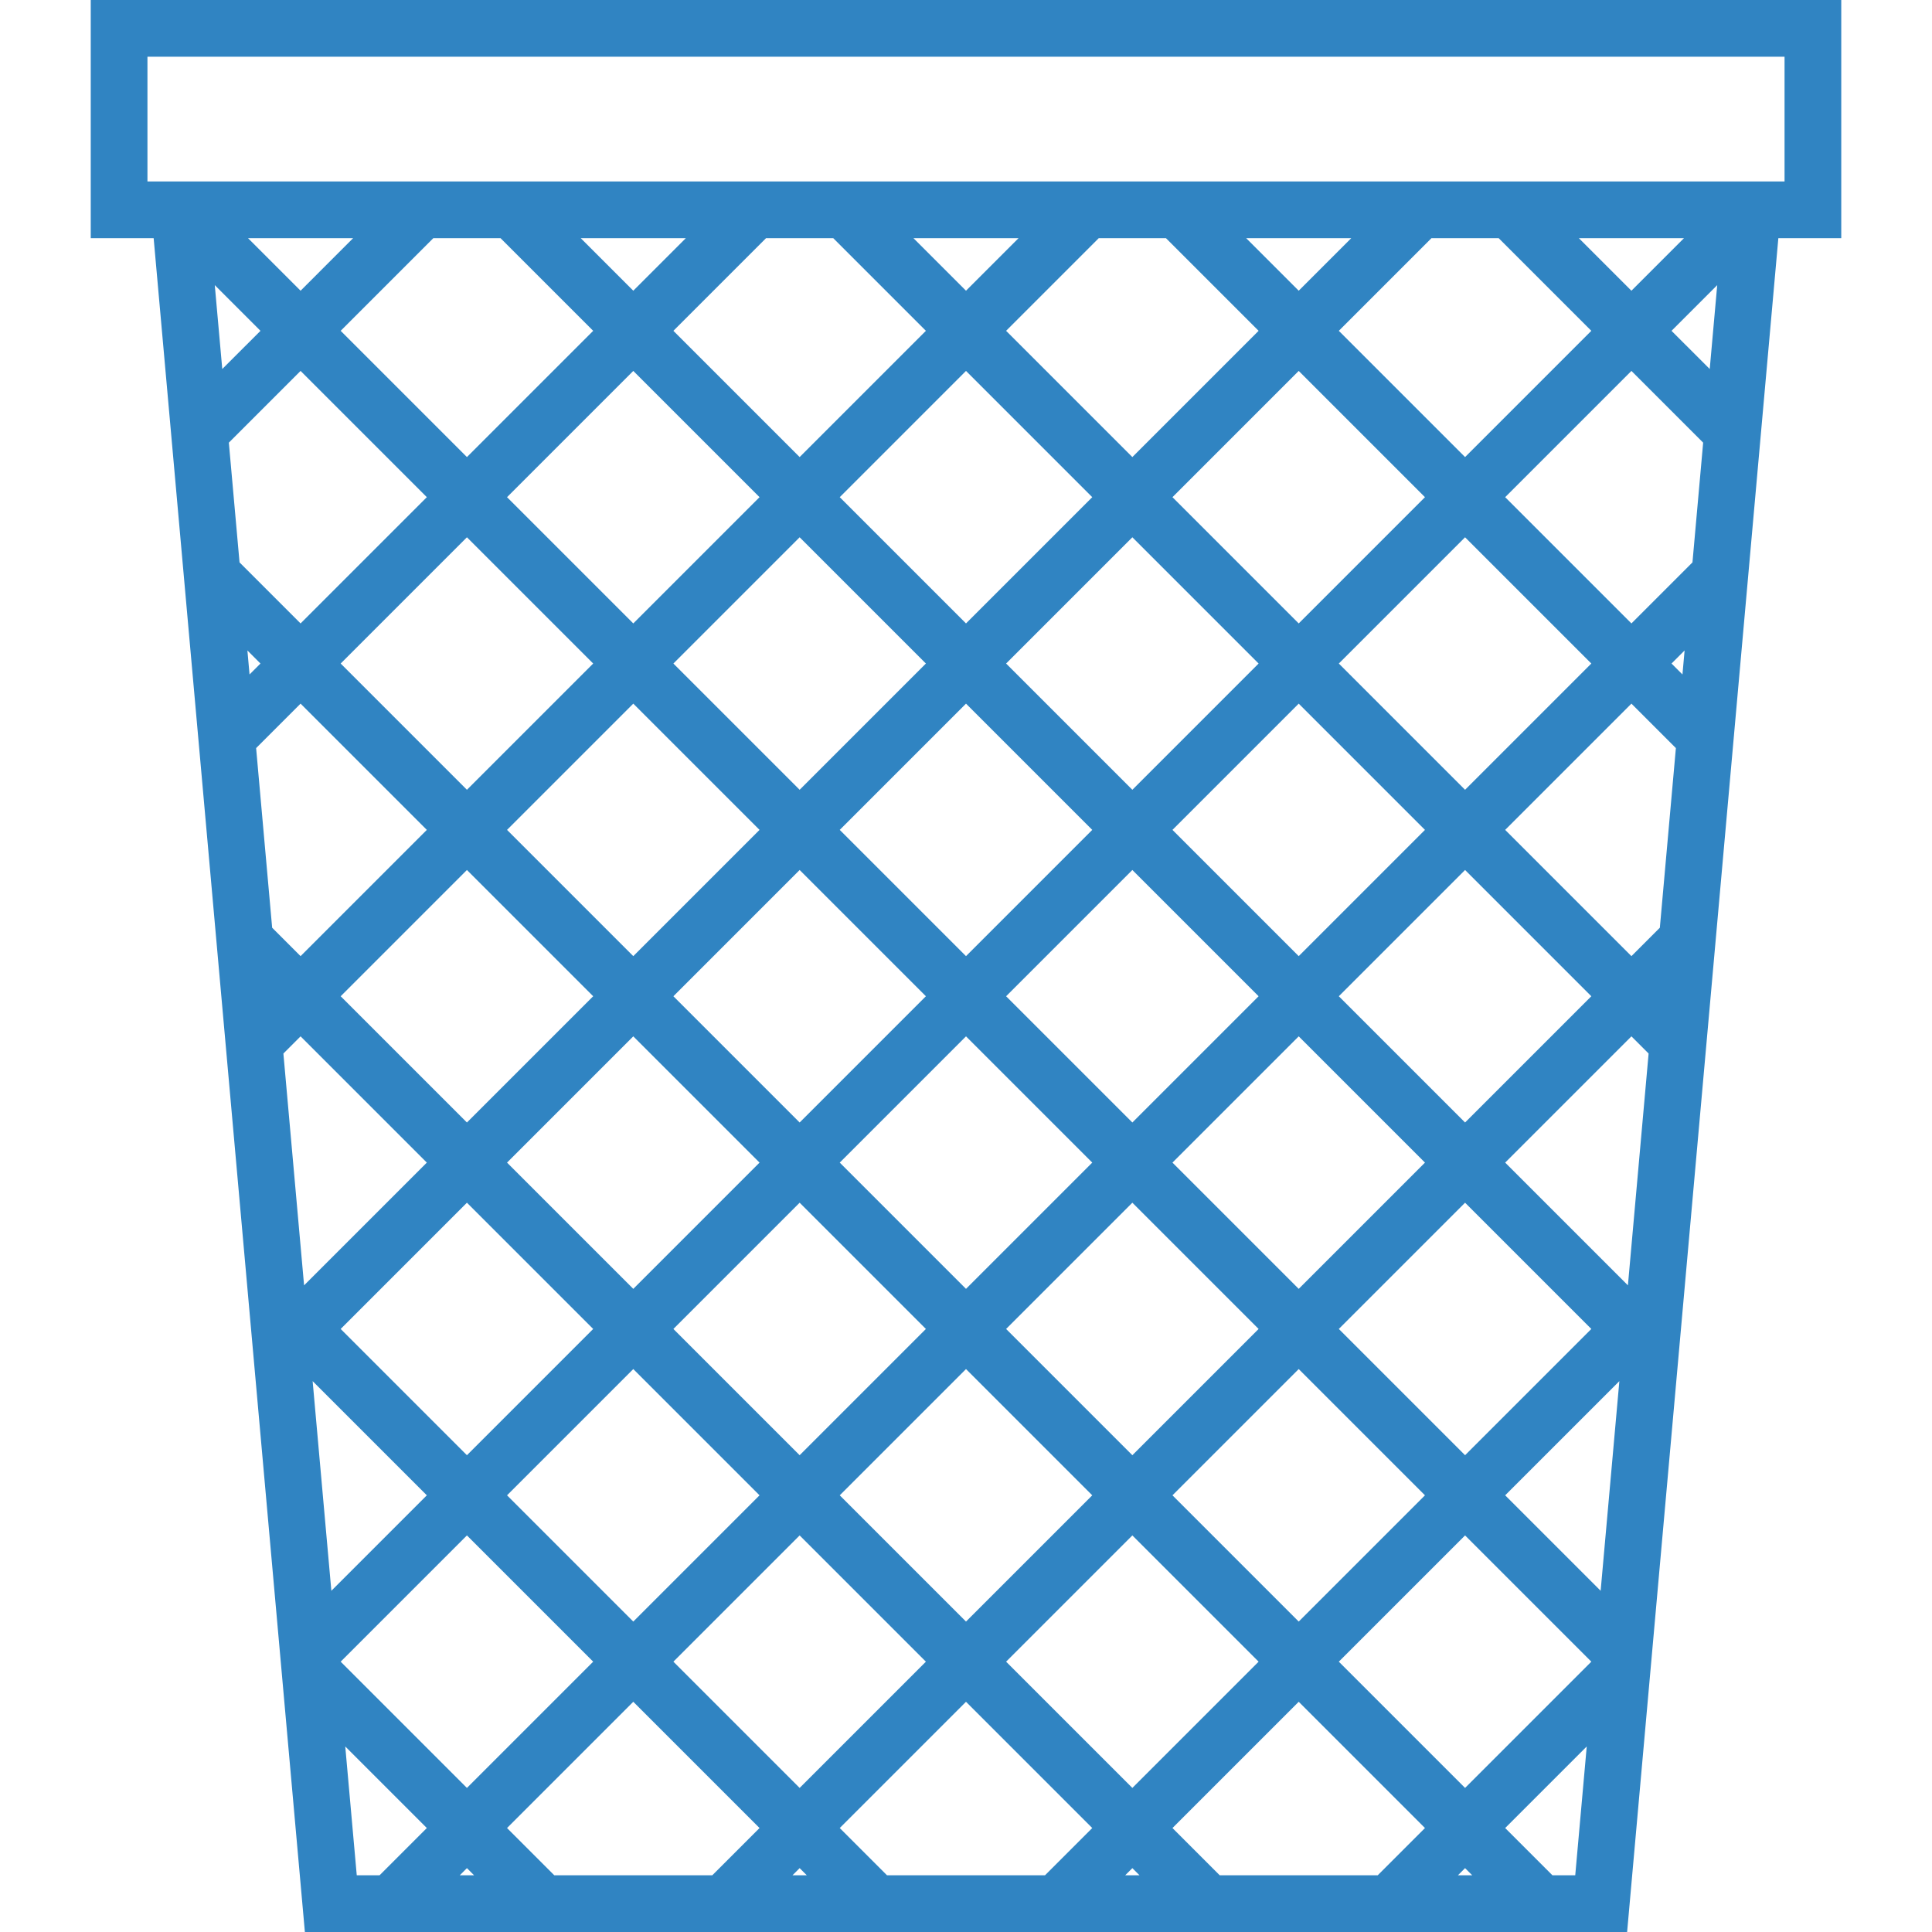 <svg width="511" height="511" viewBox="0 0 511 511" fill="none" xmlns="http://www.w3.org/2000/svg">
<path d="M487 0H24V63H40.64L80.64 511H430.36L470.36 63H487V0ZM364.394 496H322.607L310.107 483.5L343.501 450.106L376.895 483.5L364.394 496ZM387.5 494.106L389.394 496H385.607L387.5 494.106ZM134.106 483.5L167.5 450.106L200.894 483.5L188.394 496H146.607L134.106 483.5ZM125.394 496H121.607L123.501 494.106L125.394 496ZM420.894 175.5L387.5 208.894L354.106 175.5L387.5 142.106L420.894 175.5ZM398.106 131.5L431.5 98.106L450.472 117.078L447.644 148.749L431.5 164.894L398.106 131.5ZM123.5 230.106L156.894 263.5L123.5 296.894L90.106 263.5L123.5 230.106ZM79.5 252.894L71.983 245.377L67.741 197.866L79.5 186.106L112.894 219.5L79.5 252.894ZM332.894 263.5L299.5 296.894L266.106 263.5L299.5 230.106L332.894 263.5ZM310.106 219.5L343.5 186.106L376.894 219.5L343.5 252.894L310.106 219.5ZM211.5 318.106L244.894 351.5L211.5 384.894L178.106 351.5L211.5 318.106ZM167.5 340.894L134.106 307.5L167.5 274.106L200.894 307.5L167.5 340.894ZM222.106 307.5L255.5 274.106L288.894 307.5L255.5 340.894L222.106 307.5ZM299.5 318.106L332.894 351.5L299.5 384.894L266.106 351.5L299.5 318.106ZM310.106 307.5L343.5 274.106L376.894 307.5L343.5 340.894L310.106 307.5ZM255.5 252.894L222.106 219.5L255.5 186.106L288.894 219.5L255.5 252.894ZM244.894 263.5L211.5 296.894L178.106 263.5L211.5 230.106L244.894 263.5ZM167.5 252.894L134.106 219.5L167.5 186.106L200.894 219.5L167.5 252.894ZM112.894 307.5L80.429 339.965L74.955 278.652L79.501 274.106L112.894 307.5ZM123.5 318.106L156.894 351.5L123.5 384.894L90.106 351.5L123.5 318.106ZM167.5 362.106L200.894 395.5L167.5 428.894L134.106 395.5L167.5 362.106ZM211.5 406.106L244.894 439.5L211.5 472.894L178.106 439.5L211.5 406.106ZM222.106 395.5L255.5 362.106L288.894 395.5L255.5 428.894L222.106 395.5ZM299.5 406.106L332.894 439.5L299.5 472.894L266.106 439.5L299.5 406.106ZM310.106 395.5L343.5 362.106L376.894 395.5L343.5 428.894L310.106 395.5ZM354.106 351.5L387.5 318.106L420.894 351.5L387.5 384.894L354.106 351.5ZM398.106 307.5L431.5 274.106L436.046 278.652L430.572 339.965L398.106 307.5ZM387.5 296.894L354.106 263.5L387.5 230.106L420.894 263.5L387.5 296.894ZM398.106 219.5L431.5 186.106L443.259 197.865L439.017 245.376L431.5 252.893L398.106 219.5ZM343.5 164.894L310.106 131.5L343.5 98.106L376.894 131.5L343.5 164.894ZM332.894 175.5L299.5 208.894L266.106 175.5L299.5 142.106L332.894 175.5ZM255.5 164.894L222.106 131.5L255.5 98.106L288.894 131.5L255.5 164.894ZM244.894 175.5L211.5 208.894L178.106 175.5L211.5 142.106L244.894 175.5ZM167.5 164.894L134.106 131.5L167.5 98.106L200.894 131.5L167.5 164.894ZM156.894 175.5L123.5 208.894L90.106 175.5L123.5 142.106L156.894 175.5ZM79.5 164.894L63.356 148.75L60.528 117.079L79.5 98.106L112.894 131.5L79.5 164.894ZM58.789 97.604L56.808 75.414L68.894 87.5L58.789 97.604ZM68.894 175.5L66.003 178.391L65.436 172.042L68.894 175.5ZM112.894 395.5L87.642 420.752L82.691 365.297L112.894 395.5ZM123.5 406.106L156.894 439.5L123.5 472.894L90.106 439.5L123.5 406.106ZM211.5 494.106L213.394 496H209.607L211.5 494.106ZM222.106 483.5L255.5 450.106L288.894 483.5L276.394 496H234.607L222.106 483.5ZM299.5 494.106L301.394 496H297.607L299.5 494.106ZM354.106 439.5L387.5 406.106L420.894 439.5L387.5 472.894L354.106 439.5ZM398.106 395.5L428.309 365.297L423.358 420.752L398.106 395.5ZM442.106 175.5L445.564 172.042L444.997 178.391L442.106 175.5ZM442.106 87.5L454.192 75.414L452.211 97.604L442.106 87.5ZM431.5 76.894L417.606 63H445.393L431.5 76.894ZM396.394 63L420.894 87.5L387.5 120.894L354.106 87.5L378.606 63H396.394ZM343.5 76.894L329.606 63H357.393L343.5 76.894ZM308.394 63L332.894 87.5L299.5 120.894L266.106 87.5L290.606 63H308.394ZM255.5 76.894L241.606 63H269.393L255.5 76.894ZM220.394 63L244.894 87.5L211.5 120.894L178.106 87.5L202.606 63H220.394ZM167.5 76.894L153.606 63H181.393L167.5 76.894ZM132.394 63L156.894 87.5L123.5 120.894L90.106 87.5L114.606 63H132.394ZM79.5 76.894L65.606 63H93.393L79.5 76.894ZM91.318 461.924L112.894 483.5L100.394 496H94.36L91.318 461.924ZM410.606 496L398.106 483.5L419.682 461.924L416.64 496H410.606ZM472 48H39V15H472V48Z" fill="#3084C2"/>
</svg>
